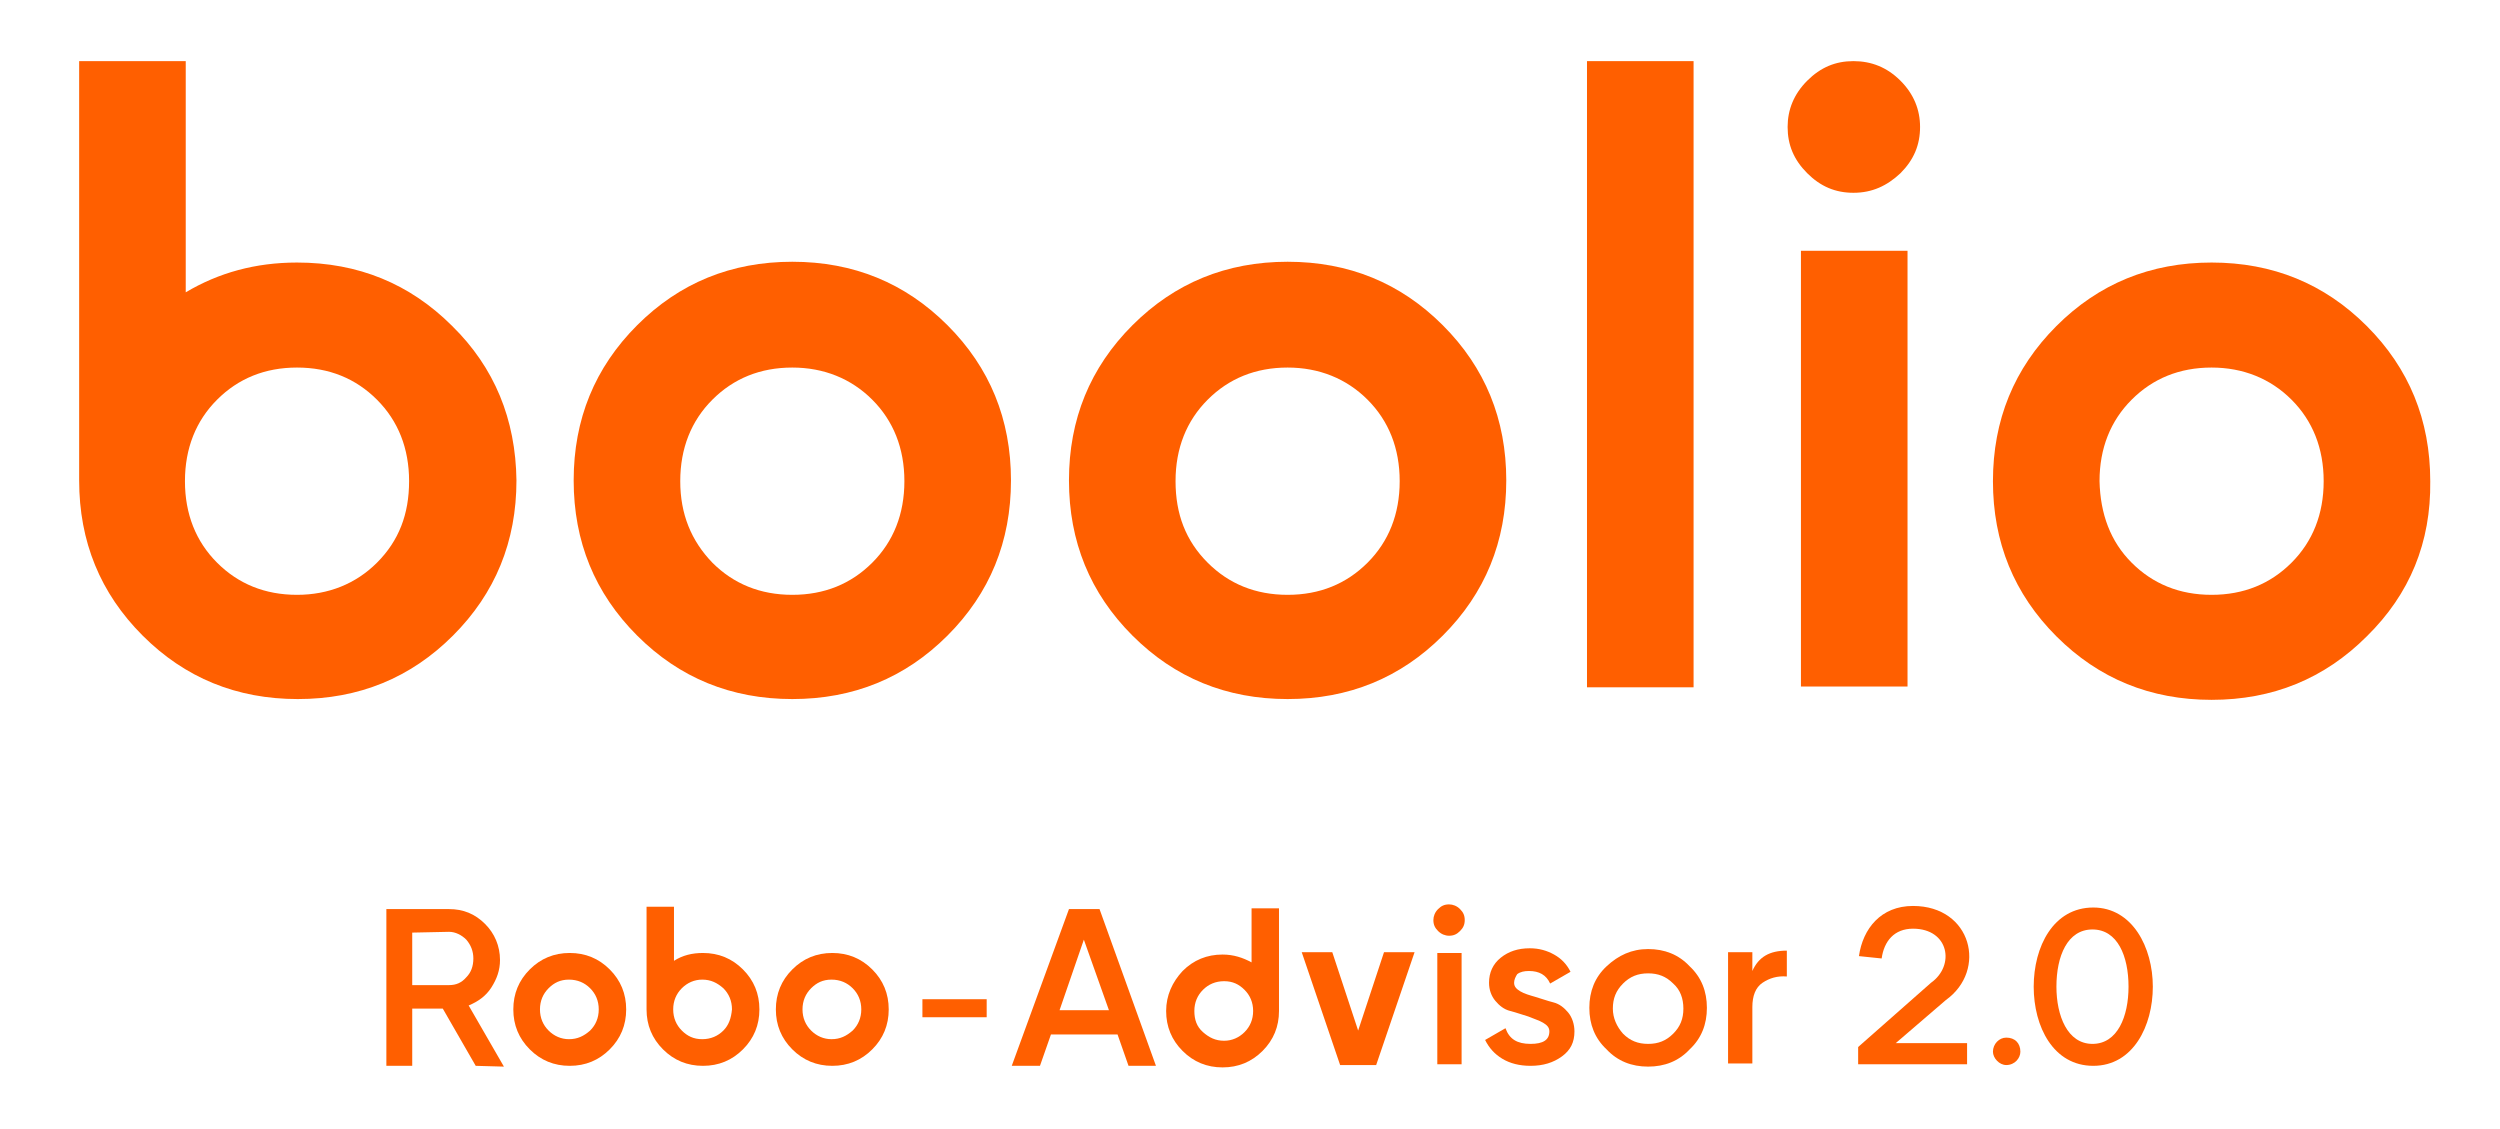 <?xml version="1.0" encoding="utf-8"?>
<!-- Generator: Adobe Illustrator 21.1.0, SVG Export Plug-In . SVG Version: 6.00 Build 0)  -->
<svg version="1.1" id="레이어_1" xmlns="http://www.w3.org/2000/svg" xmlns:xlink="http://www.w3.org/1999/xlink" x="0px"
	 y="0px" viewBox="0 0 319 144" style="enable-background:new 0 0 319 144;" xml:space="preserve">
<style type="text/css">
	.st0{fill:#FF5F00;}
</style>
<g>
	<g>
		<path class="st0" d="M229.8,87.7V32h13.6v55.6h-13.6V87.7z"/>
		<path class="st0" d="M120.9,81.1c-5.4,5.4-12,8.1-19.8,8.1s-14.4-2.7-19.8-8.1s-8.1-12-8.1-19.8s2.7-14.4,8.1-19.8
			s12-8.1,19.8-8.1s14.4,2.7,19.8,8.1s8.1,12,8.1,19.8S126.3,75.7,120.9,81.1z M90.9,71.8c2.7,2.7,6.1,4.1,10.2,4.1
			s7.5-1.4,10.2-4.1s4.1-6.2,4.1-10.4s-1.4-7.7-4.1-10.4c-2.7-2.7-6.2-4.1-10.2-4.1c-4.1,0-7.5,1.4-10.2,4.1s-4.1,6.2-4.1,10.4
			S88.2,69,90.9,71.8z"/>
		<path class="st0" d="M184.1,81.1c-5.4,5.4-12,8.1-19.8,8.1s-14.4-2.7-19.8-8.1s-8.1-12-8.1-19.8s2.7-14.4,8.1-19.8
			s12-8.1,19.8-8.1s14.4,2.7,19.8,8.1c5.4,5.4,8.1,12,8.1,19.8S189.5,75.7,184.1,81.1z M154.1,71.8c2.7,2.7,6.1,4.1,10.2,4.1
			s7.5-1.4,10.2-4.1s4.1-6.2,4.1-10.4s-1.4-7.7-4.1-10.4c-2.7-2.7-6.2-4.1-10.2-4.1c-4.1,0-7.5,1.4-10.2,4.1s-4.1,6.2-4.1,10.4
			S151.3,69,154.1,71.8z"/>
		<path class="st0" d="M202.5,87.7V7.8h13.6v79.9H202.5z"/>
		<path class="st0" d="M57.7,41.6c-5.4-5.4-12-8.1-19.8-8.1c-5.3,0-10,1.3-14.2,3.8V7.8H10.1v53.4l0,0v0.1c0,7.8,2.7,14.4,8.1,19.8
			s12,8.1,19.8,8.1s14.4-2.7,19.8-8.1s8.1-12,8.1-19.8C65.8,53.5,63.1,46.9,57.7,41.6z M48.1,71.8c-2.7,2.7-6.2,4.1-10.2,4.1
			c-4.1,0-7.5-1.4-10.2-4.1s-4.1-6.2-4.1-10.4S25,53.7,27.7,51c2.7-2.7,6.1-4.1,10.2-4.1s7.5,1.4,10.2,4.1s4.1,6.2,4.1,10.4
			S50.9,69,48.1,71.8z"/>
		<path class="st0" d="M236.5,24.6c-2.3,0-4.2-0.8-5.9-2.5s-2.5-3.6-2.5-5.9c0-2.2,0.8-4.2,2.5-5.9c1.7-1.7,3.6-2.5,5.9-2.5
			c2.3,0,4.3,0.8,6,2.5s2.5,3.7,2.5,5.9c0,2.3-0.8,4.2-2.5,5.9C240.8,23.7,238.9,24.6,236.5,24.6z"/>
		<path class="st0" d="M302,81.2c-5.4,5.4-12,8.1-19.8,8.1s-14.4-2.7-19.8-8.1c-5.4-5.4-8.1-12-8.1-19.8s2.7-14.4,8.1-19.8
			c5.4-5.4,12-8.1,19.8-8.1s14.4,2.7,19.8,8.1c5.4,5.4,8.1,12,8.1,19.8C310.2,69.2,307.5,75.8,302,81.2z M272,71.8
			c2.7,2.7,6.1,4.1,10.2,4.1c4.1,0,7.5-1.4,10.2-4.1s4.1-6.2,4.1-10.4c0-4.2-1.4-7.7-4.1-10.4c-2.7-2.7-6.2-4.1-10.2-4.1
			c-4.1,0-7.5,1.4-10.2,4.1s-4.1,6.2-4.1,10.4C268,65.6,269.3,69.1,272,71.8z"/>
	</g>
	<g>
		<path class="st0" d="M111.3,133.9c-1.4,1.4-3.1,2.1-5.1,2.1s-3.7-0.7-5.1-2.1s-2.1-3.1-2.1-5.1s0.7-3.7,2.1-5.1s3.1-2.1,5.1-2.1
			s3.7,0.7,5.1,2.1s2.1,3.1,2.1,5.1S112.7,132.5,111.3,133.9z M103.5,131.5c0.7,0.7,1.6,1.1,2.6,1.1c1.1,0,1.9-0.4,2.7-1.1
			c0.7-0.7,1.1-1.6,1.1-2.7s-0.4-2-1.1-2.7s-1.6-1.1-2.7-1.1s-1.9,0.4-2.6,1.1s-1.1,1.6-1.1,2.7S102.8,130.8,103.5,131.5z"/>
		<path class="st0" d="M77.8,133.9c-1.4,1.4-3.1,2.1-5.1,2.1s-3.7-0.7-5.1-2.1s-2.1-3.1-2.1-5.1s0.7-3.7,2.1-5.1s3.1-2.1,5.1-2.1
			s3.7,0.7,5.1,2.1s2.1,3.1,2.1,5.1S79.2,132.5,77.8,133.9z M70,131.5c0.7,0.7,1.6,1.1,2.6,1.1c1.1,0,1.9-0.4,2.7-1.1
			c0.7-0.7,1.1-1.6,1.1-2.7s-0.4-2-1.1-2.7s-1.6-1.1-2.7-1.1s-1.9,0.4-2.6,1.1s-1.1,1.6-1.1,2.7S69.3,130.8,70,131.5z"/>
		<path class="st0" d="M94.8,123.7c-1.4-1.4-3.1-2.1-5.1-2.1c-1.4,0-2.6,0.3-3.7,1v-6.9h-3.5v13.1l0,0l0,0c0,2,0.7,3.7,2.1,5.1
			s3.1,2.1,5.1,2.1s3.7-0.7,5.1-2.1s2.1-3.1,2.1-5.1C96.9,126.8,96.2,125.1,94.8,123.7z M92.3,131.5c-0.7,0.7-1.6,1.1-2.7,1.1
			s-1.9-0.4-2.6-1.1s-1.1-1.6-1.1-2.7s0.4-2,1.1-2.7s1.6-1.1,2.6-1.1c1.1,0,1.9,0.4,2.7,1.1c0.7,0.7,1.1,1.6,1.1,2.7
			C93.3,129.9,93,130.8,92.3,131.5z"/>
		<path class="st0" d="M148.8,129c0,2,0.7,3.7,2.1,5.1s3.1,2.1,5.1,2.1s3.7-0.7,5.1-2.1c1.4-1.4,2.1-3.1,2.1-5.1l0,0l0,0v-13.1h-3.5
			v6.9c-1.1-0.6-2.3-1-3.7-1c-2,0-3.7,0.7-5.1,2.1C149.6,125.3,148.8,127,148.8,129z M152.4,129c0-1.1,0.4-2,1.1-2.7
			s1.6-1.1,2.7-1.1s1.9,0.4,2.6,1.1s1.1,1.6,1.1,2.7s-0.4,2-1.1,2.7s-1.6,1.1-2.6,1.1c-1.1,0-1.9-0.4-2.7-1.1
			C152.7,131,152.4,130.1,152.4,129z"/>
		<path class="st0" d="M60.7,136l-4.2-7.3h-3.9v7.3h-3.3v-20h8c1.8,0,3.3,0.6,4.6,1.9c1.2,1.2,1.9,2.8,1.9,4.6
			c0,1.3-0.4,2.4-1.1,3.5s-1.7,1.8-2.9,2.3l4.5,7.8L60.7,136L60.7,136z M52.6,119v6.7h4.7c0.9,0,1.6-0.3,2.2-1
			c0.6-0.6,0.9-1.4,0.9-2.4c0-0.9-0.3-1.7-0.9-2.4c-0.6-0.6-1.4-1-2.2-1L52.6,119L52.6,119z"/>
		<path class="st0" d="M144,136l-1.4-4h-8.5l-1.4,4h-3.6l7.3-20h3.9l7.2,20H144z M135.2,128.9h6.3l-3.2-9L135.2,128.9z"/>
		<path class="st0" d="M176.6,121.5h3.9l-4.9,14.4H171l-4.9-14.4h3.9l3.3,10L176.6,121.5z"/>
		<path class="st0" d="M186.3,118.8c-0.4,0.4-0.8,0.6-1.4,0.6c-0.5,0-1-0.2-1.4-0.6s-0.6-0.8-0.6-1.4c0-0.5,0.2-1,0.6-1.4
			c0.4-0.4,0.8-0.6,1.4-0.6c0.5,0,1,0.2,1.4,0.6s0.6,0.8,0.6,1.4C186.9,118,186.7,118.4,186.3,118.8z M183.4,135.8v-14.2h3.1v14.2
			H183.4z"/>
		<path class="st0" d="M193.2,125.4c0,0.5,0.3,0.8,0.8,1.1c0.5,0.3,1.2,0.5,1.9,0.7s1.5,0.5,2.3,0.7s1.4,0.7,1.9,1.3
			c0.5,0.6,0.8,1.5,0.8,2.4c0,1.4-0.5,2.4-1.6,3.2c-1.1,0.8-2.4,1.2-4,1.2c-1.4,0-2.6-0.3-3.6-0.9s-1.7-1.4-2.2-2.4l2.6-1.5
			c0.5,1.4,1.5,2,3.2,2c1.6,0,2.4-0.5,2.4-1.6c0-0.5-0.3-0.8-0.8-1.1c-0.5-0.3-1.2-0.5-1.9-0.8c-0.7-0.2-1.5-0.5-2.3-0.7
			s-1.4-0.7-1.9-1.3c-0.5-0.6-0.8-1.4-0.8-2.3c0-1.3,0.5-2.4,1.5-3.2c1-0.8,2.2-1.2,3.7-1.2c1.2,0,2.2,0.3,3.1,0.8
			c0.9,0.5,1.6,1.2,2.1,2.2l-2.6,1.5c-0.5-1.1-1.4-1.6-2.7-1.6c-0.6,0-1.1,0.1-1.5,0.4C193.4,124.6,193.2,125,193.2,125.4z"/>
		<path class="st0" d="M210.3,136.1c-2.1,0-3.9-0.7-5.3-2.2c-1.5-1.4-2.2-3.2-2.2-5.3c0-2.1,0.7-3.9,2.2-5.3s3.2-2.2,5.3-2.2
			s3.9,0.7,5.3,2.2c1.5,1.4,2.2,3.2,2.2,5.3c0,2.1-0.7,3.9-2.2,5.3C214.2,135.4,212.4,136.1,210.3,136.1z M207.1,131.9
			c0.9,0.9,1.9,1.3,3.2,1.3s2.3-0.4,3.2-1.3s1.3-1.9,1.3-3.2c0-1.3-0.4-2.4-1.3-3.2c-0.9-0.9-1.9-1.3-3.2-1.3s-2.3,0.4-3.2,1.3
			s-1.3,1.9-1.3,3.2C205.8,129.9,206.3,131,207.1,131.9z"/>
		<path class="st0" d="M223.6,123.9c0.8-1.8,2.2-2.6,4.4-2.6v3.3c-1.2-0.1-2.2,0.2-3.1,0.8c-0.9,0.6-1.3,1.7-1.3,3.1v7.2h-3.1v-14.2
			h3.1L223.6,123.9L223.6,123.9z"/>
		<path class="st0" d="M237.2,122c0.5-3.5,2.8-6.4,6.9-6.4c7.5,0,9.5,8.2,4.2,12l-6.4,5.5h9.1v2.7h-13.9v-2.2l9.3-8.2l0,0
			c3.1-2.2,2.3-6.9-2.3-6.9c-2.4,0-3.7,1.6-4,3.8L237.2,122z"/>
		<path class="st0" d="M257.8,134.2c0,0.8-0.7,1.7-1.8,1.7c-0.9,0-1.7-0.9-1.7-1.7c0-1,0.8-1.8,1.7-1.8
			C257.1,132.4,257.8,133.1,257.8,134.2z"/>
		<path class="st0" d="M259.5,125.9c0-5.1,2.5-10.1,7.6-10.1c5,0,7.6,5.1,7.6,10.1s-2.5,10.1-7.6,10.1S259.5,131,259.5,125.9z
			 M262.4,125.9c0,3.7,1.4,7.3,4.6,7.3s4.6-3.5,4.6-7.3c0-3.9-1.4-7.3-4.6-7.3S262.4,122,262.4,125.9z"/>
		<path class="st0" d="M117.7,129.8v-2.3h8.2v2.3H117.7z"/>
	</g>
</g>
</svg>
